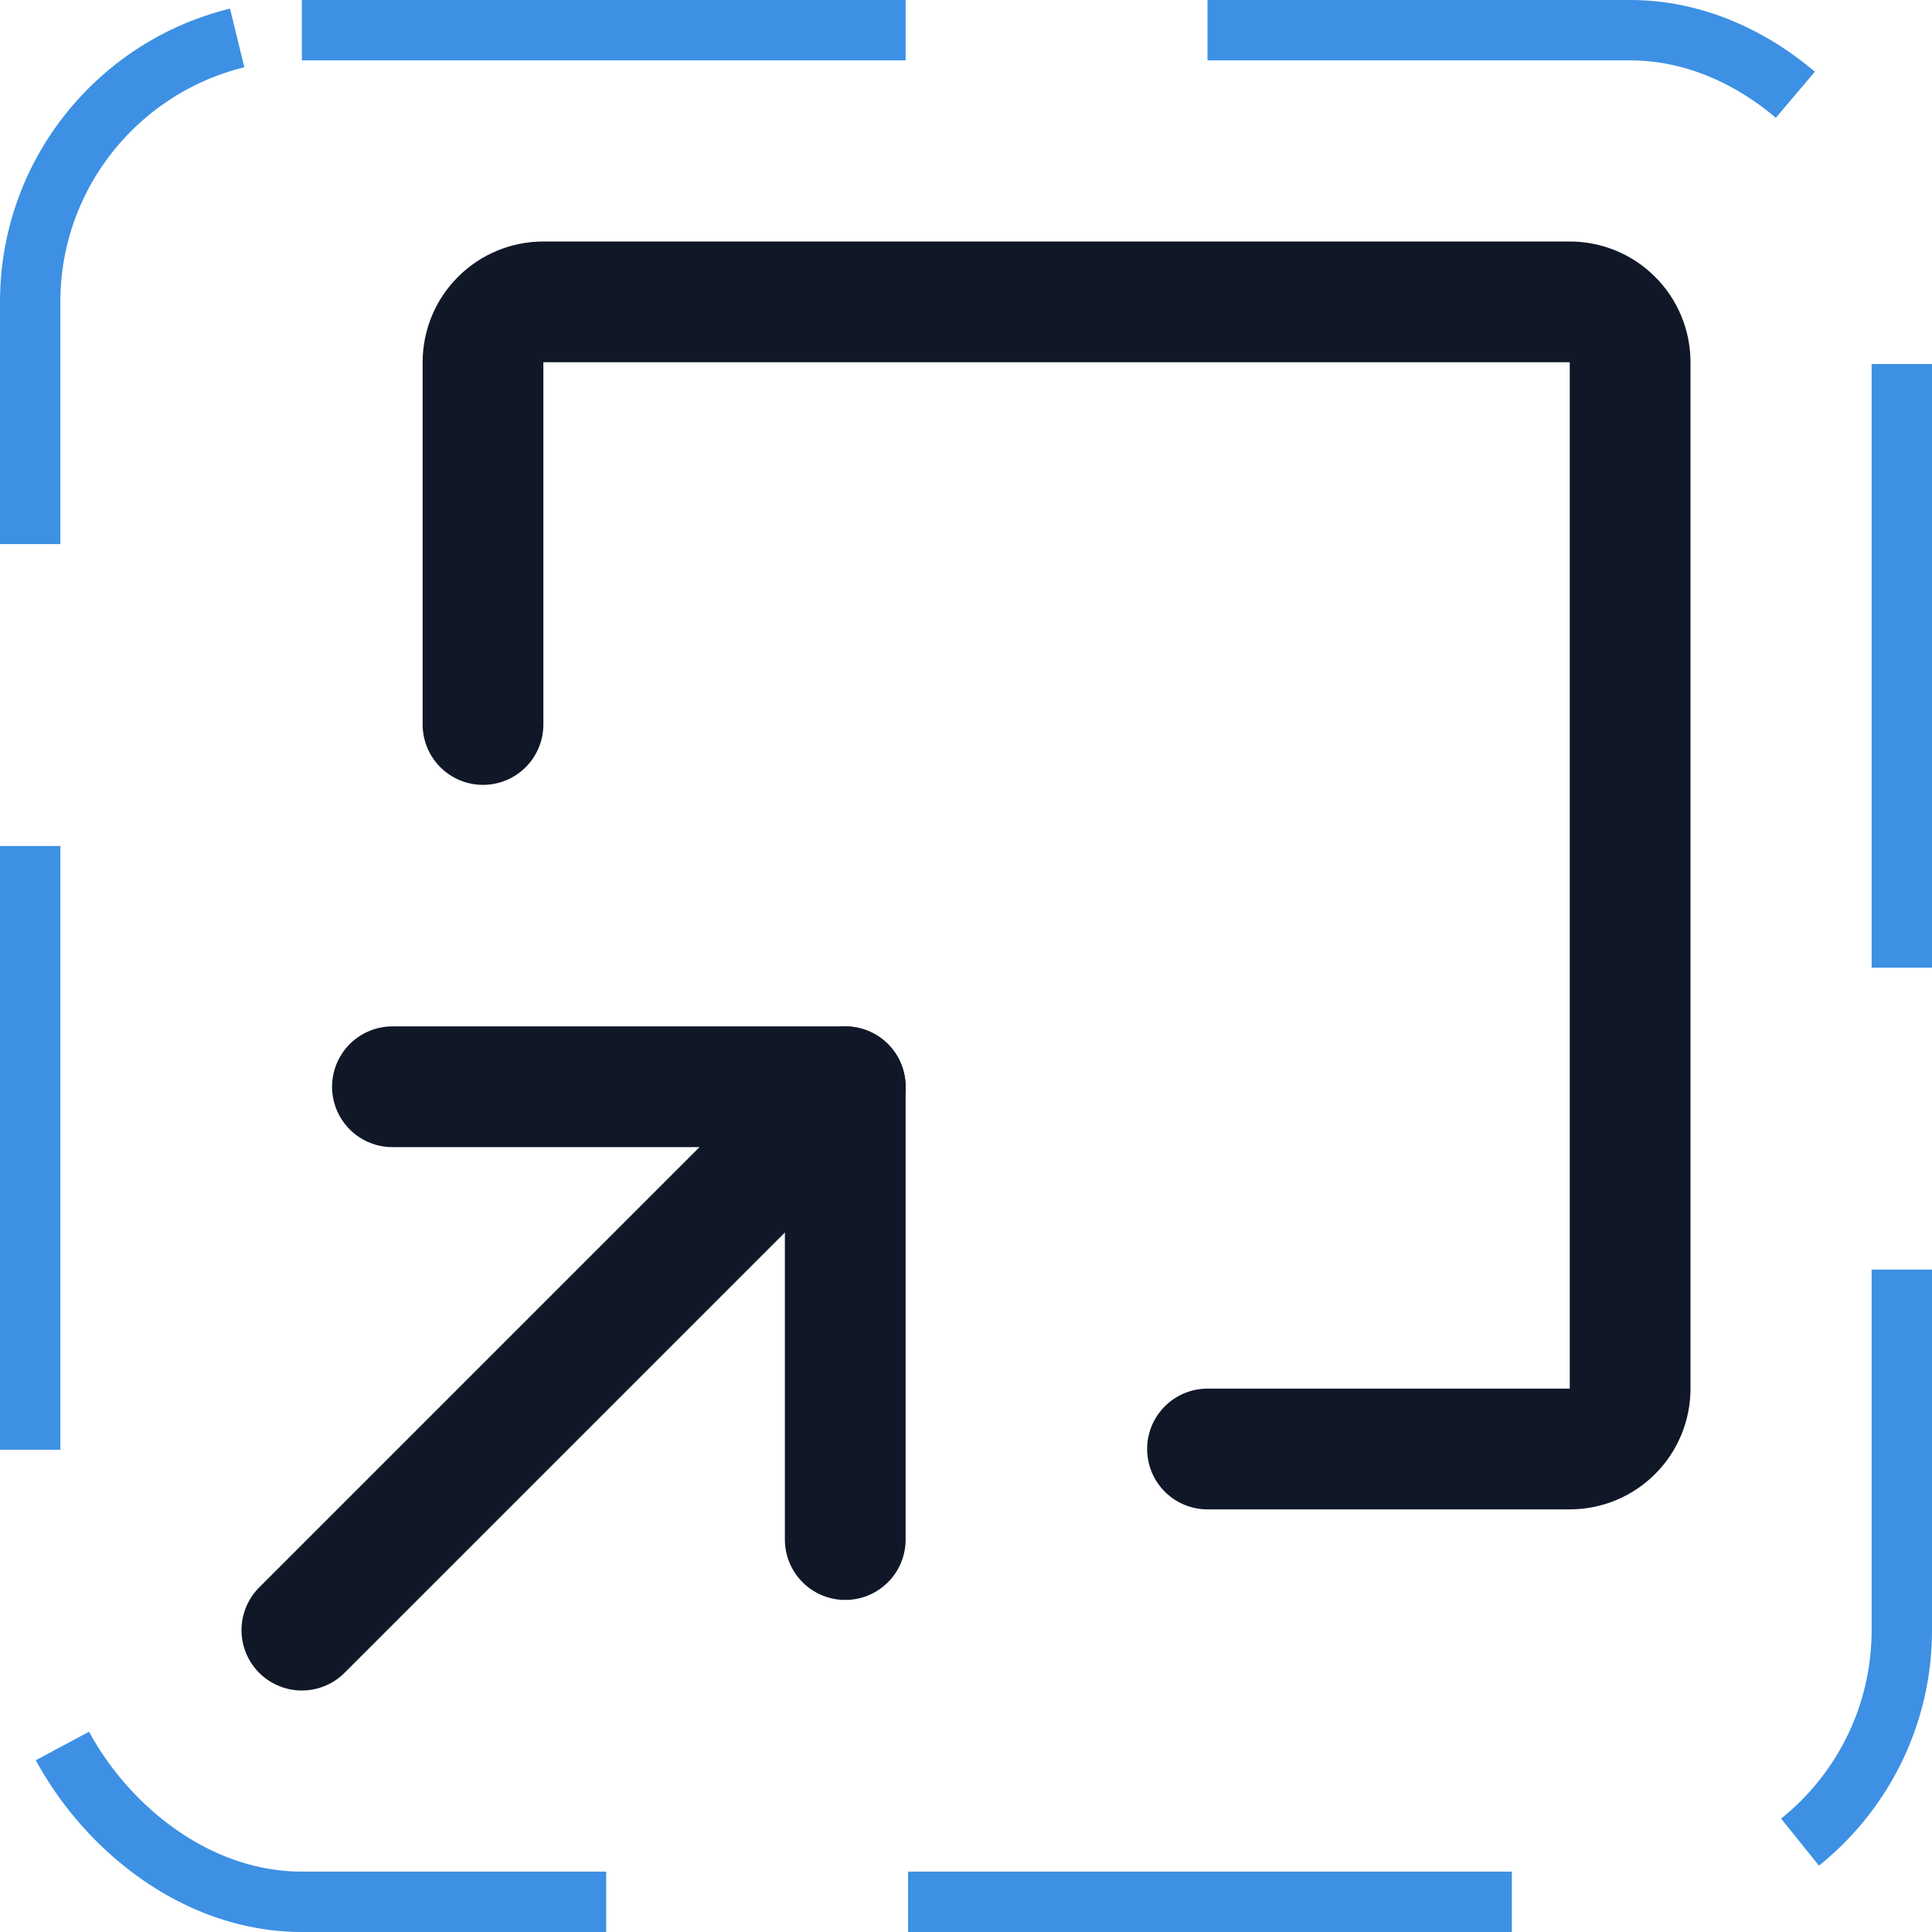 <svg width="32" height="32" viewBox="0 0 32 32" fill="none" xmlns="http://www.w3.org/2000/svg"><g id="Icon-ArrowSquareIn"><g clip-path="url(#clip0_4_1743)"><g id="size=md (32px)"><g id="ArrowSquareIn"><path id="Vector" d="M14 25.5V18H6.5" stroke="#101828" stroke-width="2" stroke-linecap="round" stroke-linejoin="round"/><path id="Vector_2" d="M5 27L14 18" stroke="#101828" stroke-width="2" stroke-linecap="round" stroke-linejoin="round"/><path id="Vector_3" d="M20 24H26C26.265 24 26.52 23.895 26.707 23.707C26.895 23.52 27 23.265 27 23V6C27 5.735 26.895 5.48 26.707 5.293C26.52 5.105 26.265 5 26 5H9C8.735 5 8.48 5.105 8.293 5.293C8.105 5.48 8 5.735 8 6V12" stroke="#101828" stroke-width="2" stroke-linecap="round" stroke-linejoin="round"/></g></g></g><rect x="0.5" y="0.5" width="31" height="31" rx="4.5" stroke="#3D90E3" stroke-dasharray="10 5"/></g><defs><clipPath id="clip0_4_1743"><rect width="32" height="32" rx="5" fill="white"/></clipPath></defs></svg>